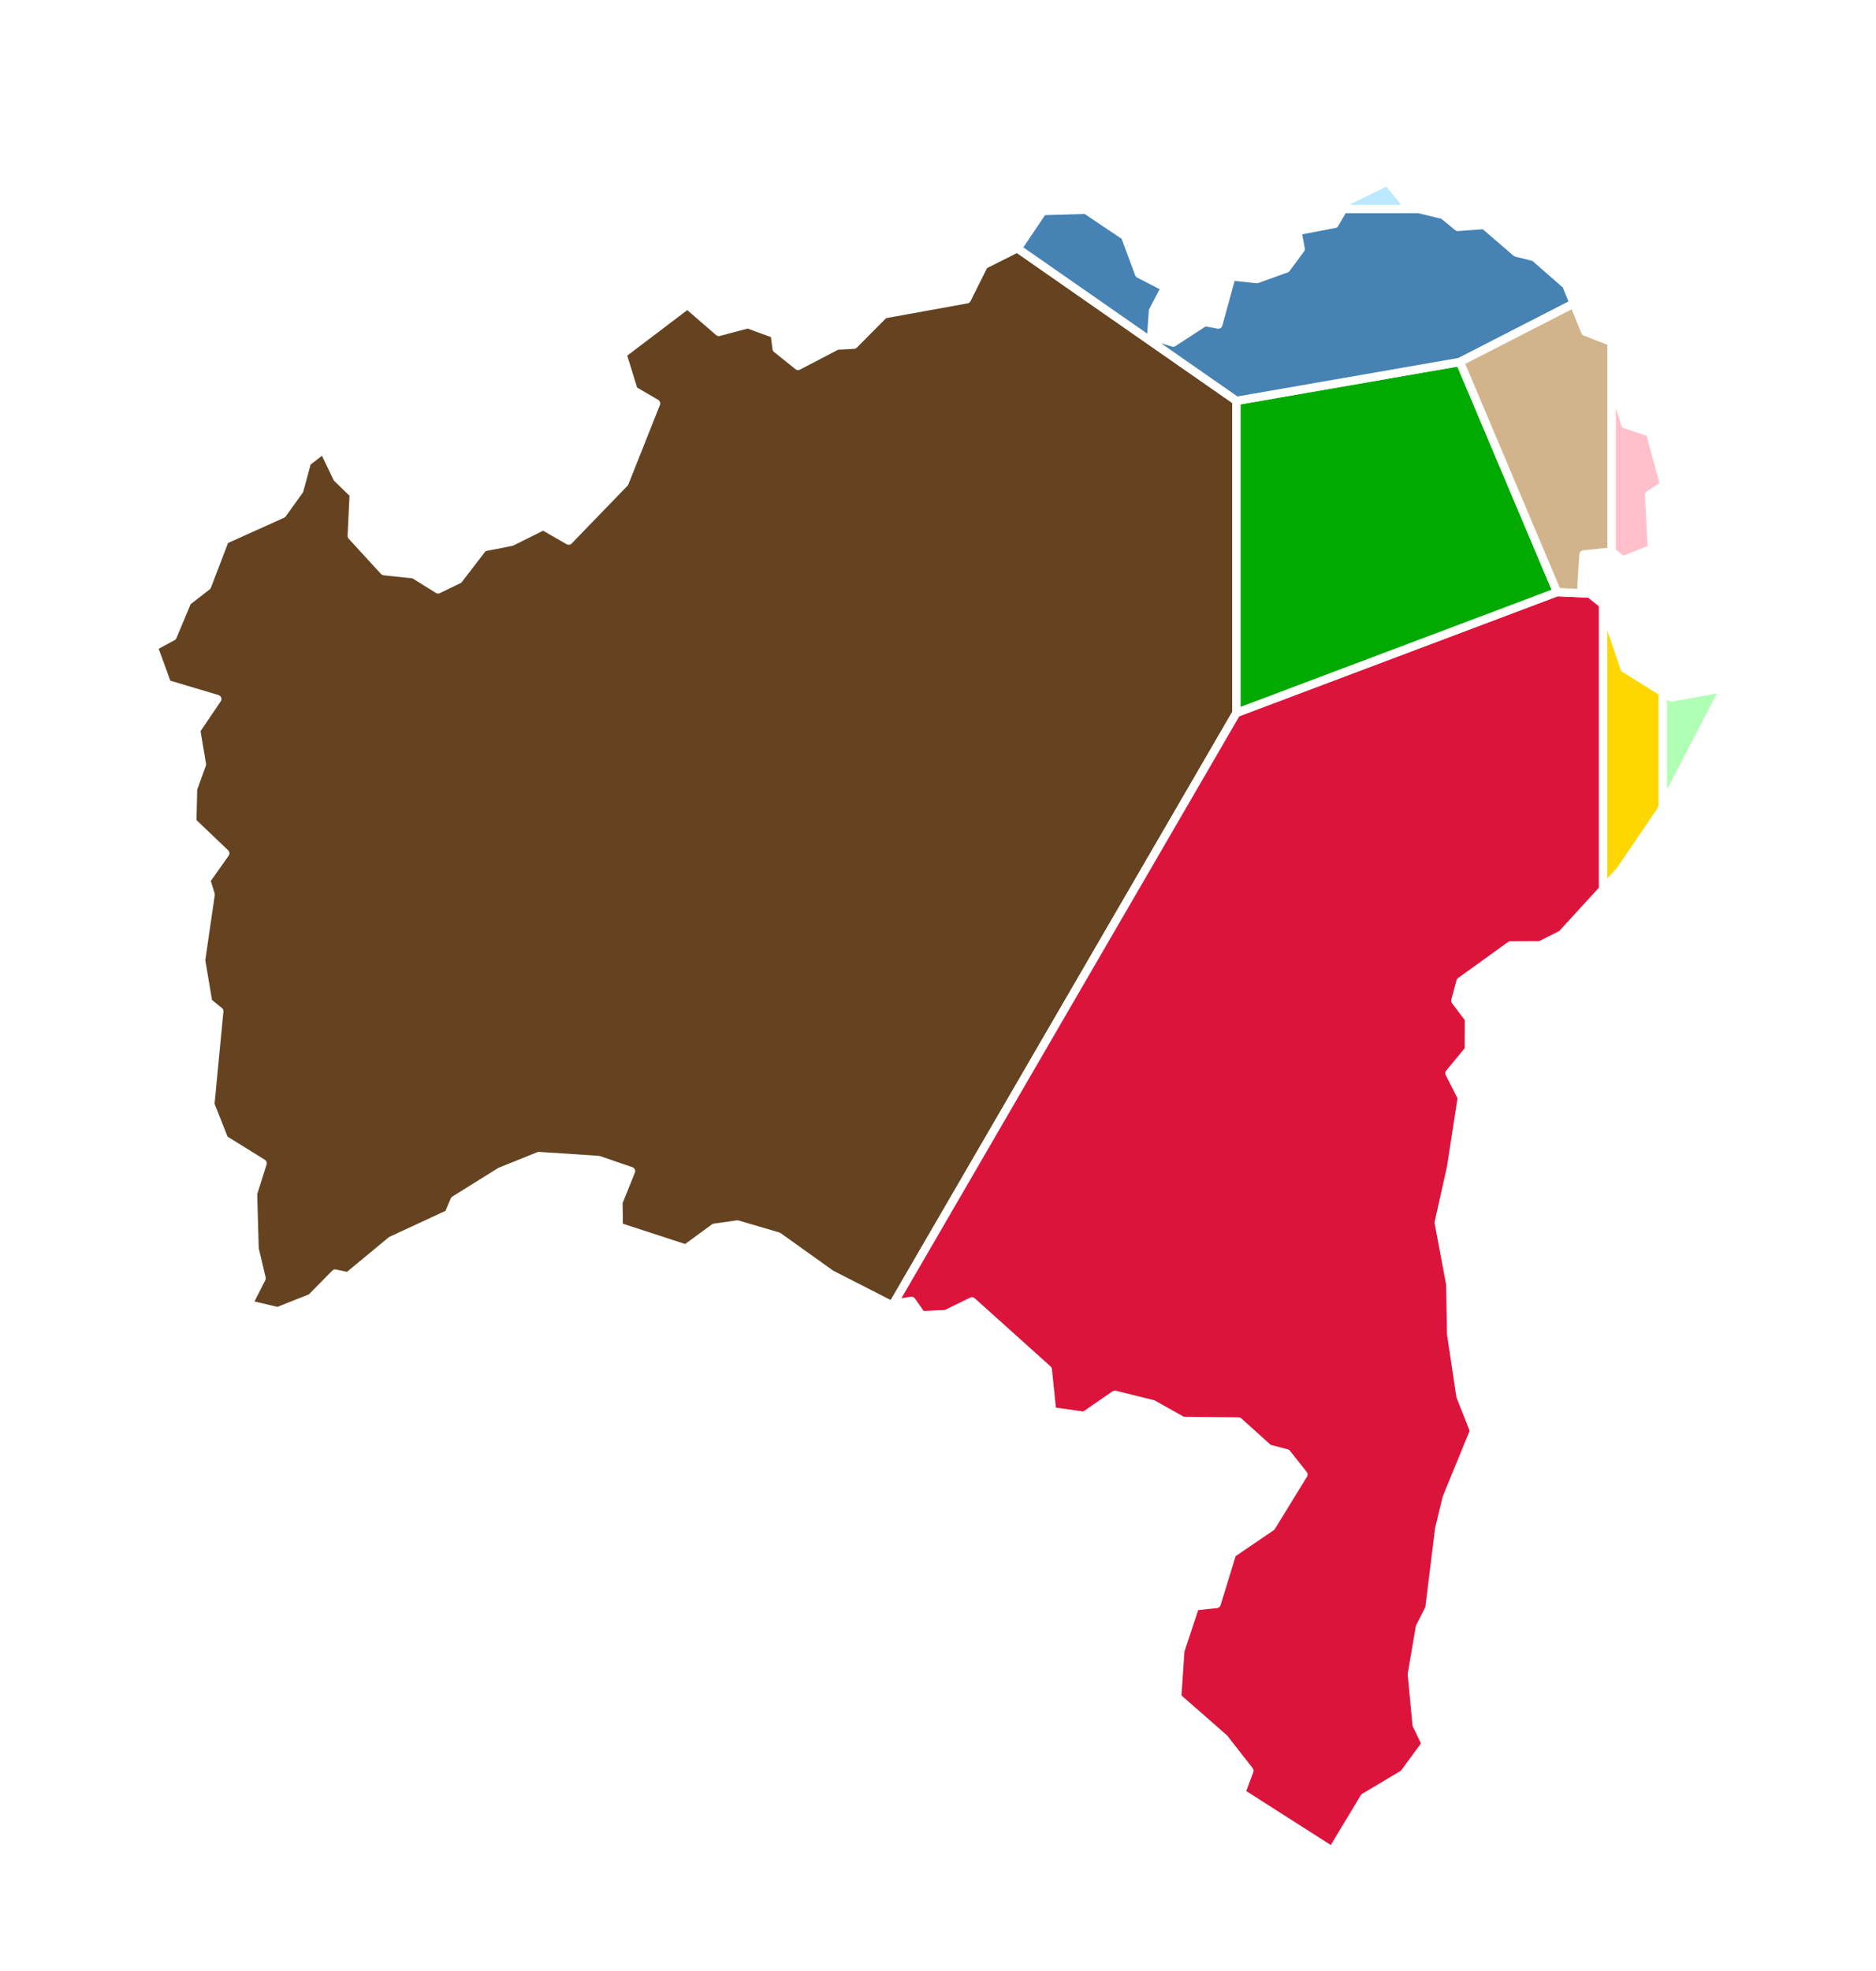 <?xml version='1.0' encoding='UTF-8' ?>
<svg xmlns='http://www.w3.org/2000/svg' xmlns:xlink='http://www.w3.org/1999/xlink' class='svglite' width='720.00pt' height='756.00pt' viewBox='0 0 720.00 756.00'>
<defs>
  <style type='text/css'><![CDATA[
    .svglite line, .svglite polyline, .svglite polygon, .svglite path, .svglite rect, .svglite circle {
      fill: none;
      stroke: #000000;
      stroke-linecap: round;
      stroke-linejoin: round;
      stroke-miterlimit: 10.00;
    }
  ]]></style>
</defs>
<rect width='100%' height='100%' style='stroke: none; fill: none;'/>
<defs>
  <clipPath id='cpMC4wMHw3MjAuMDB8MC4wMHw3NTYuMDA='>
    <rect x='0.00' y='0.00' width='720.00' height='756.00' />
  </clipPath>
</defs>
<g clip-path='url(#cpMC4wMHw3MjAuMDB8MC4wMHw3NTYuMDA=)'>
<polygon points='119.47,497.82 128.64,488.50 133.60,489.55 150.18,475.84 172.23,465.62 174.46,460.31 192.07,449.35 206.80,443.42 229.71,444.93 242.18,449.20 237.35,461.17 237.48,470.53 263.23,478.93 274.17,470.93 283.00,469.67 298.64,474.25 318.90,488.72 341.50,500.26 342.90,500.04 474.55,273.43 474.55,153.75 390.44,95.21 377.62,101.65 371.05,114.80 339.31,120.54 327.72,132.21 321.24,132.56 306.29,140.35 298.06,133.75 297.35,128.12 287.03,124.35 275.88,127.31 263.84,116.89 238.88,135.80 243.17,149.72 251.79,154.74 239.68,185.21 218.26,207.35 208.50,201.75 196.33,207.80 185.46,209.94 176.00,222.25 168.14,226.06 158.84,220.28 147.40,219.07 135.01,205.56 135.77,189.51 129.45,183.38 124.16,172.34 117.80,177.26 114.87,188.08 108.35,197.15 86.26,207.08 79.47,224.82 71.85,230.75 66.23,244.15 58.93,248.10 64.14,262.38 83.38,268.12 75.29,280.08 77.49,293.18 74.09,302.61 73.80,315.22 86.46,327.30 79.15,337.61 80.84,343.11 77.17,368.31 79.89,384.41 84.15,387.86 80.72,423.58 86.03,437.03 100.78,446.20 97.11,457.82 97.70,478.96 100.40,490.30 95.32,500.28 106.61,502.94 ' style='stroke-width: 3.20; stroke: #FFFFFF; fill: #654321;' />
<polygon points='523.62,689.42 538.77,680.38 547.22,668.88 543.70,661.56 541.86,642.19 544.96,624.07 548.60,616.87 552.36,586.38 555.25,574.46 565.76,548.80 560.53,535.57 556.94,511.68 556.62,492.60 552.18,468.95 556.94,447.63 561.04,421.00 556.30,411.65 563.74,402.61 563.76,390.74 558.56,383.82 560.53,376.44 579.67,362.64 591.11,362.59 599.40,358.41 615.27,341.08 615.27,232.05 615.16,231.71 610.07,227.66 597.60,227.10 474.55,273.43 342.90,500.04 349.83,498.95 353.71,504.49 363.05,504.04 373.04,499.16 402.13,525.29 403.78,541.29 416.13,543.08 427.87,534.99 442.48,538.60 453.93,545.01 475.36,545.24 486.91,555.64 493.81,557.44 500.25,565.57 487.93,585.62 472.87,595.87 466.92,615.22 458.68,616.08 453.00,633.16 451.80,650.99 469.78,666.74 479.51,679.19 476.36,687.63 511.27,709.91 511.27,709.91 ' style='stroke-width: 3.20; stroke: #FFFFFF; fill: #DC143C;' />
<polygon points='597.60,227.10 560.31,138.83 474.55,153.75 474.55,273.43 ' style='stroke-width: 3.20; stroke: #FFFFFF; fill: #00AA00;' />
<polygon points='560.31,138.83 604.02,116.42 601.11,109.28 588.86,98.60 581.94,96.88 569.65,86.30 559.51,87.03 553.90,82.45 544.57,80.18 515.54,80.18 512.21,85.89 497.92,88.61 499.19,95.50 493.66,103.00 482.41,107.04 472.66,106.01 467.58,124.49 462.38,123.52 450.28,131.40 441.83,128.87 442.51,119.23 447.23,110.23 437.17,105.05 431.80,90.56 416.76,80.46 400.22,80.94 390.68,95.09 390.44,95.21 474.55,153.75 ' style='stroke-width: 3.20; stroke: #FFFFFF; fill: #4682B4;' />
<polygon points='606.94,225.18 607.73,212.68 618.55,211.55 618.55,131.17 608.42,127.22 604.02,116.42 560.31,138.83 597.60,227.10 610.07,227.66 ' style='stroke-width: 3.20; stroke: #FFFFFF; fill: #D2B48C;' />
<polygon points='621.75,334.01 637.17,311.34 638.18,309.39 638.18,265.51 623.49,256.34 615.27,232.05 615.27,341.08 ' style='stroke-width: 3.20; stroke: #FFFFFF; fill: #FFD700;' />
<polygon points='634.00,210.50 632.90,189.82 638.74,186.07 633.28,165.93 623.81,162.73 619.97,150.62 621.95,132.50 618.55,131.17 618.55,211.55 618.55,211.55 622.79,214.96 ' style='stroke-width: 3.20; stroke: #FFFFFF; fill: #FFC0CB;' />
<polygon points='661.83,263.82 641.43,267.53 638.18,265.51 638.18,309.39 ' style='stroke-width: 3.20; stroke: #FFFFFF; fill: #AFFFB4;' />
<polygon points='540.30,79.14 532.51,69.57 517.40,76.99 515.54,80.18 544.57,80.18 ' style='stroke-width: 3.20; stroke: #FFFFFF; fill: #BAE8FF;' />
</g>
</svg>
